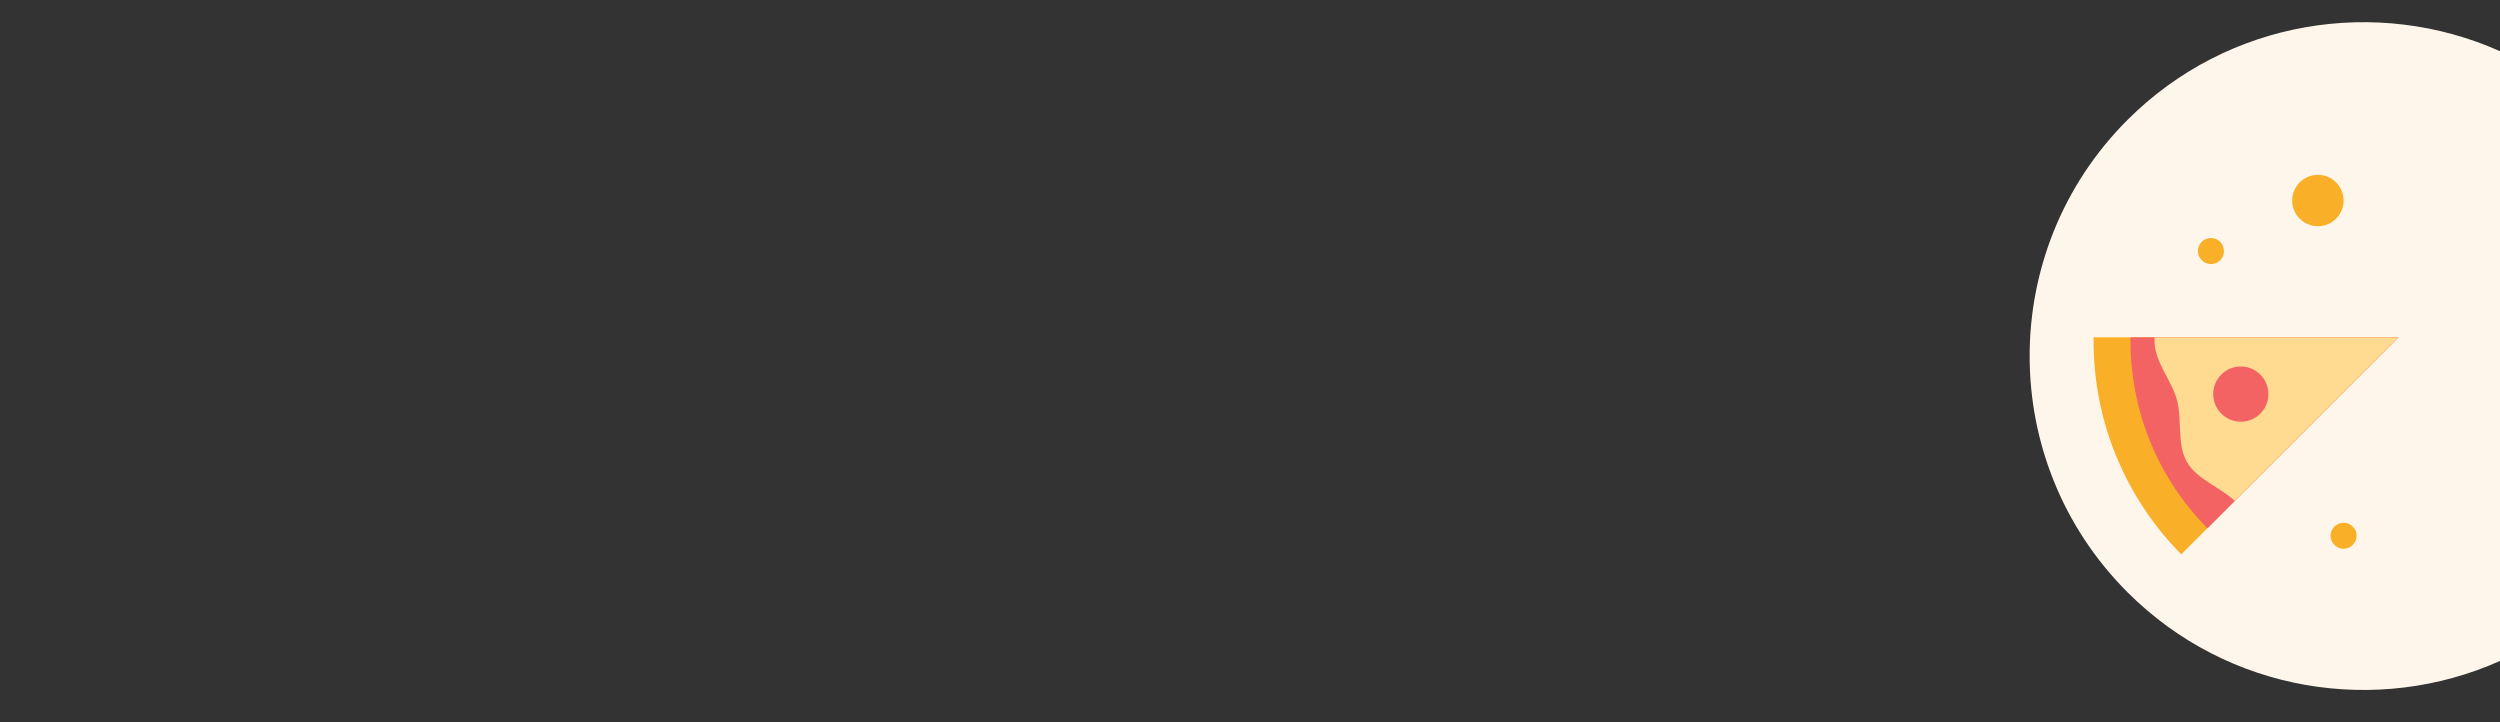 <svg viewBox="0 0 1440 416" xmlns="http://www.w3.org/2000/svg"><rect x="0" y="0" width="1440" height="416" fill="#333333" stroke="none"/><path d="M1225.4 69.1c-75.1 75.1-75.1 196.9 0 272 58 58 143.9 71.2 214.6 39.6V29.5c-70.7-31.6-156.6-18.4-214.6 39.6z" fill="#fff6eb"/><g fill="#f9af27"><circle cx="1335.1" cy="115.5" r="14.8"/><circle cx="1349.9" cy="308.6" r="7.5"/><circle cx="1273.5" cy="144.6" r="7.5"/><path d="M1205.9 194.3h175.5l-125 125c-31.2-31.6-50.5-75-50.5-122.9v-2.1z"/></g><path d="M1227.2 194.3h154.3l-110 110c-27.4-27.7-44.3-65.8-44.3-107.9-.1-.7-.1-1.4 0-2.1z" fill="#f46363"/><path d="M1259.7 266.2c-5.9-10.1-2.7-24.3-5.8-35.9-3-11.2-12.9-21.8-12.9-33.9 0-.7 0-1.4.1-2.1h140.3l-94.2 94.2c-8.3-7.9-21.7-12.3-27.5-22.3z" fill="#ffdb92"/><circle cx="1290.7" cy="227" fill="#f46363" r="15.9"/></svg>